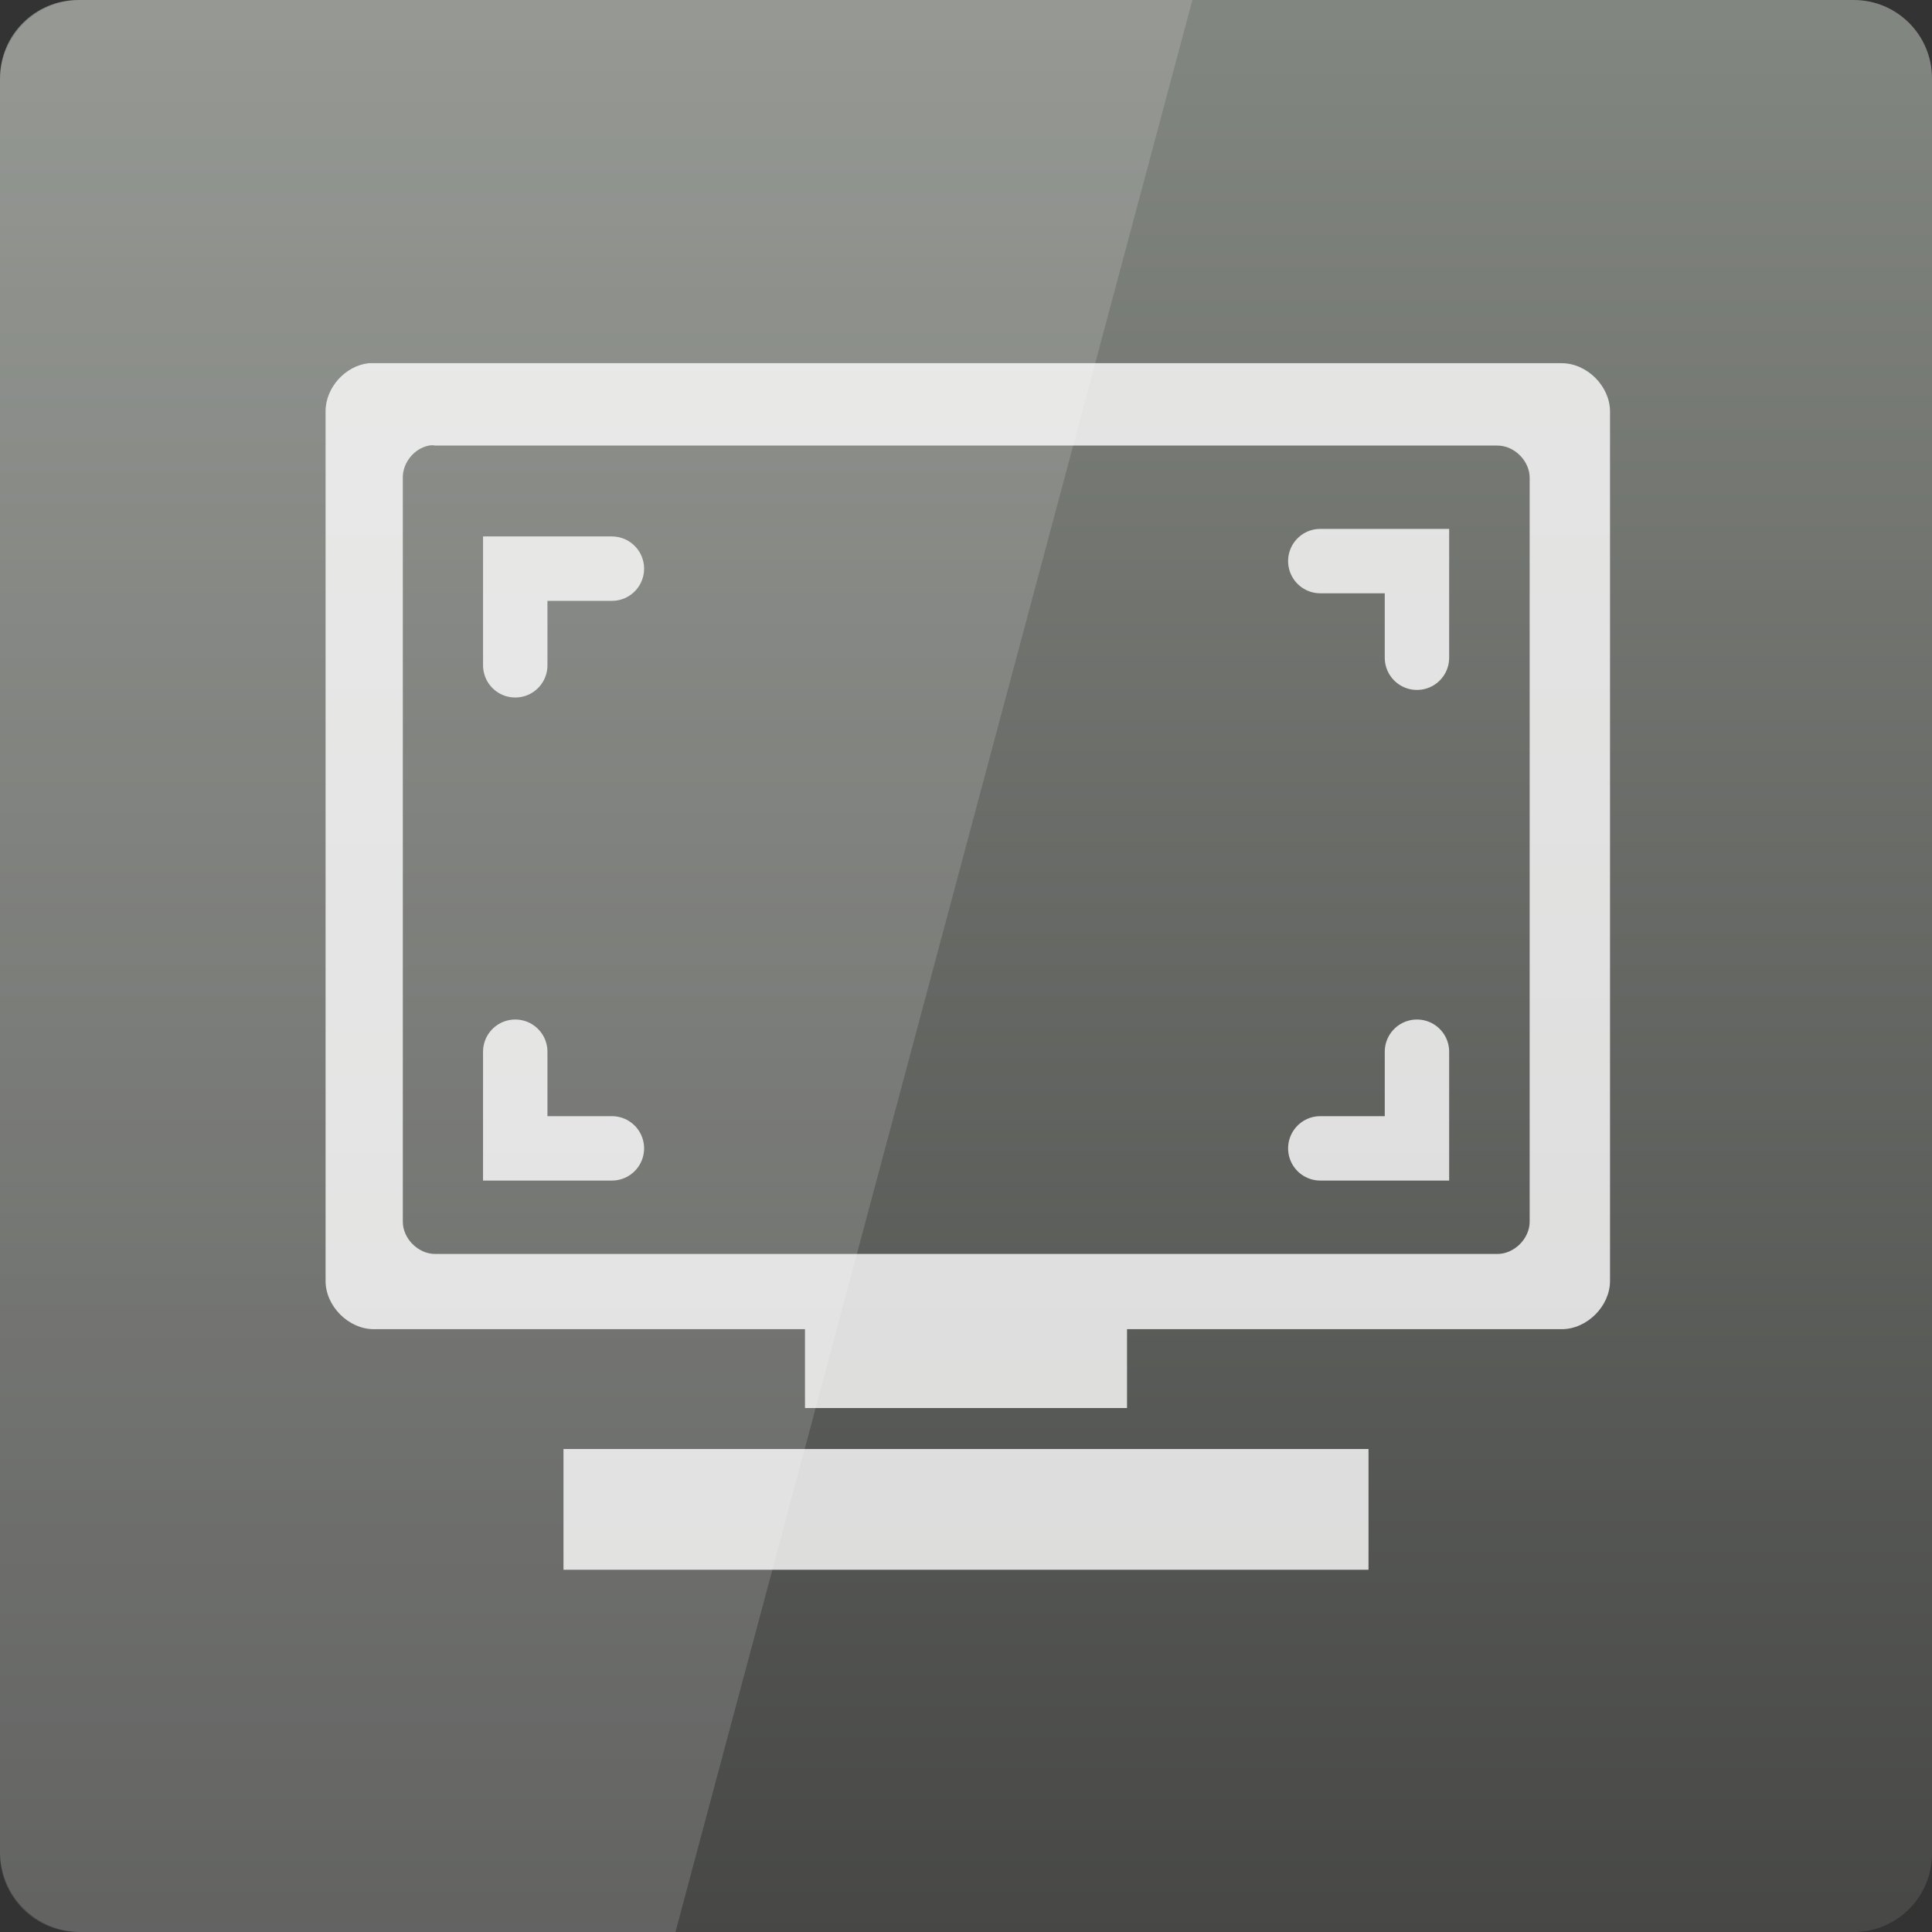 <svg width="128" xmlns="http://www.w3.org/2000/svg" height="128" viewBox="0 0 128 128" xmlns:xlink="http://www.w3.org/1999/xlink">
<rect x="0" y="0" width="128" height="128" fill="#333333" stroke="none"/>
<defs>
<linearGradient gradientTransform="matrix(2.667 0 0 2.667 0 -2678.299)" id="linear0" y1="1053.158" y2="1004.847" gradientUnits="userSpaceOnUse" x2="0">
<stop offset="0" style="stop-color:#464745"/>
<stop offset="1" style="stop-color:#828680"/>
</linearGradient>
</defs>
<path style="fill:url(#linear0)" d="M 5.188 0 L 122.812 0 C 125.68 0 128 2.32 128 5.188 L 128 122.812 C 128 125.676 125.68 128 122.812 128 L 5.188 128 C 2.32 128 0 125.676 0 122.812 L 0 5.188 C 0 2.32 2.32 0 5.188 0 Z "/>
<path style="fill:#fff;fill-opacity:.8" d="M 24.438 24.062 C 22.875 24.227 21.562 25.691 21.57 27.262 L 21.57 84.863 C 21.57 86.539 23.094 88.062 24.77 88.062 L 53.332 88.062 L 53.332 93.285 L 74.668 93.285 L 74.668 88.062 L 103.465 88.062 C 105.141 88.062 106.668 86.539 106.668 84.863 L 106.668 27.262 C 106.668 25.586 105.141 24.062 103.465 24.062 Z M 28.422 29.52 C 28.555 29.492 28.688 29.492 28.82 29.52 L 99.211 29.52 C 100.328 29.52 101.344 30.535 101.344 31.652 L 101.344 80.941 C 101.344 82.059 100.328 83.074 99.211 83.078 L 28.82 83.078 C 27.703 83.074 26.688 82.059 26.688 80.941 L 26.688 31.652 C 26.672 30.656 27.445 29.703 28.422 29.52 Z M 37.332 96 L 37.332 104 L 90.668 104 L 90.668 96 Z "/>
<g style="fill:none;stroke-linecap:round;stroke-opacity:.8;stroke:#fff;stroke-width:1.6">
<path d="M 9.05 1036.812 L 9.05 1039.213 L 11.451 1039.213 " transform="matrix(2.667 0 0 2.667 10 -2695.499)"/>
<path d="M 31.45 1036.812 L 31.45 1039.213 L 29.049 1039.213 " transform="matrix(2.667 0 0 2.667 10 -2695.499)"/>
<path d="M 29.049 1024.624 L 31.45 1024.624 L 31.45 1027.025 " transform="matrix(2.667 0 0 2.667 10 -2695.499)"/>
<path d="M 9.05 1027.213 L 9.05 1024.812 L 11.451 1024.812 " transform="matrix(2.667 0 0 2.667 10 -2695.499)"/>
</g>
<path style="fill:#fff;fill-opacity:.149" d="M 5.332 0 C 2.379 0 0 2.379 0 5.332 L 0 122.668 C 0 125.621 2.379 128 5.332 128 L 44.75 128 L 79 0 Z "/>
</svg>
